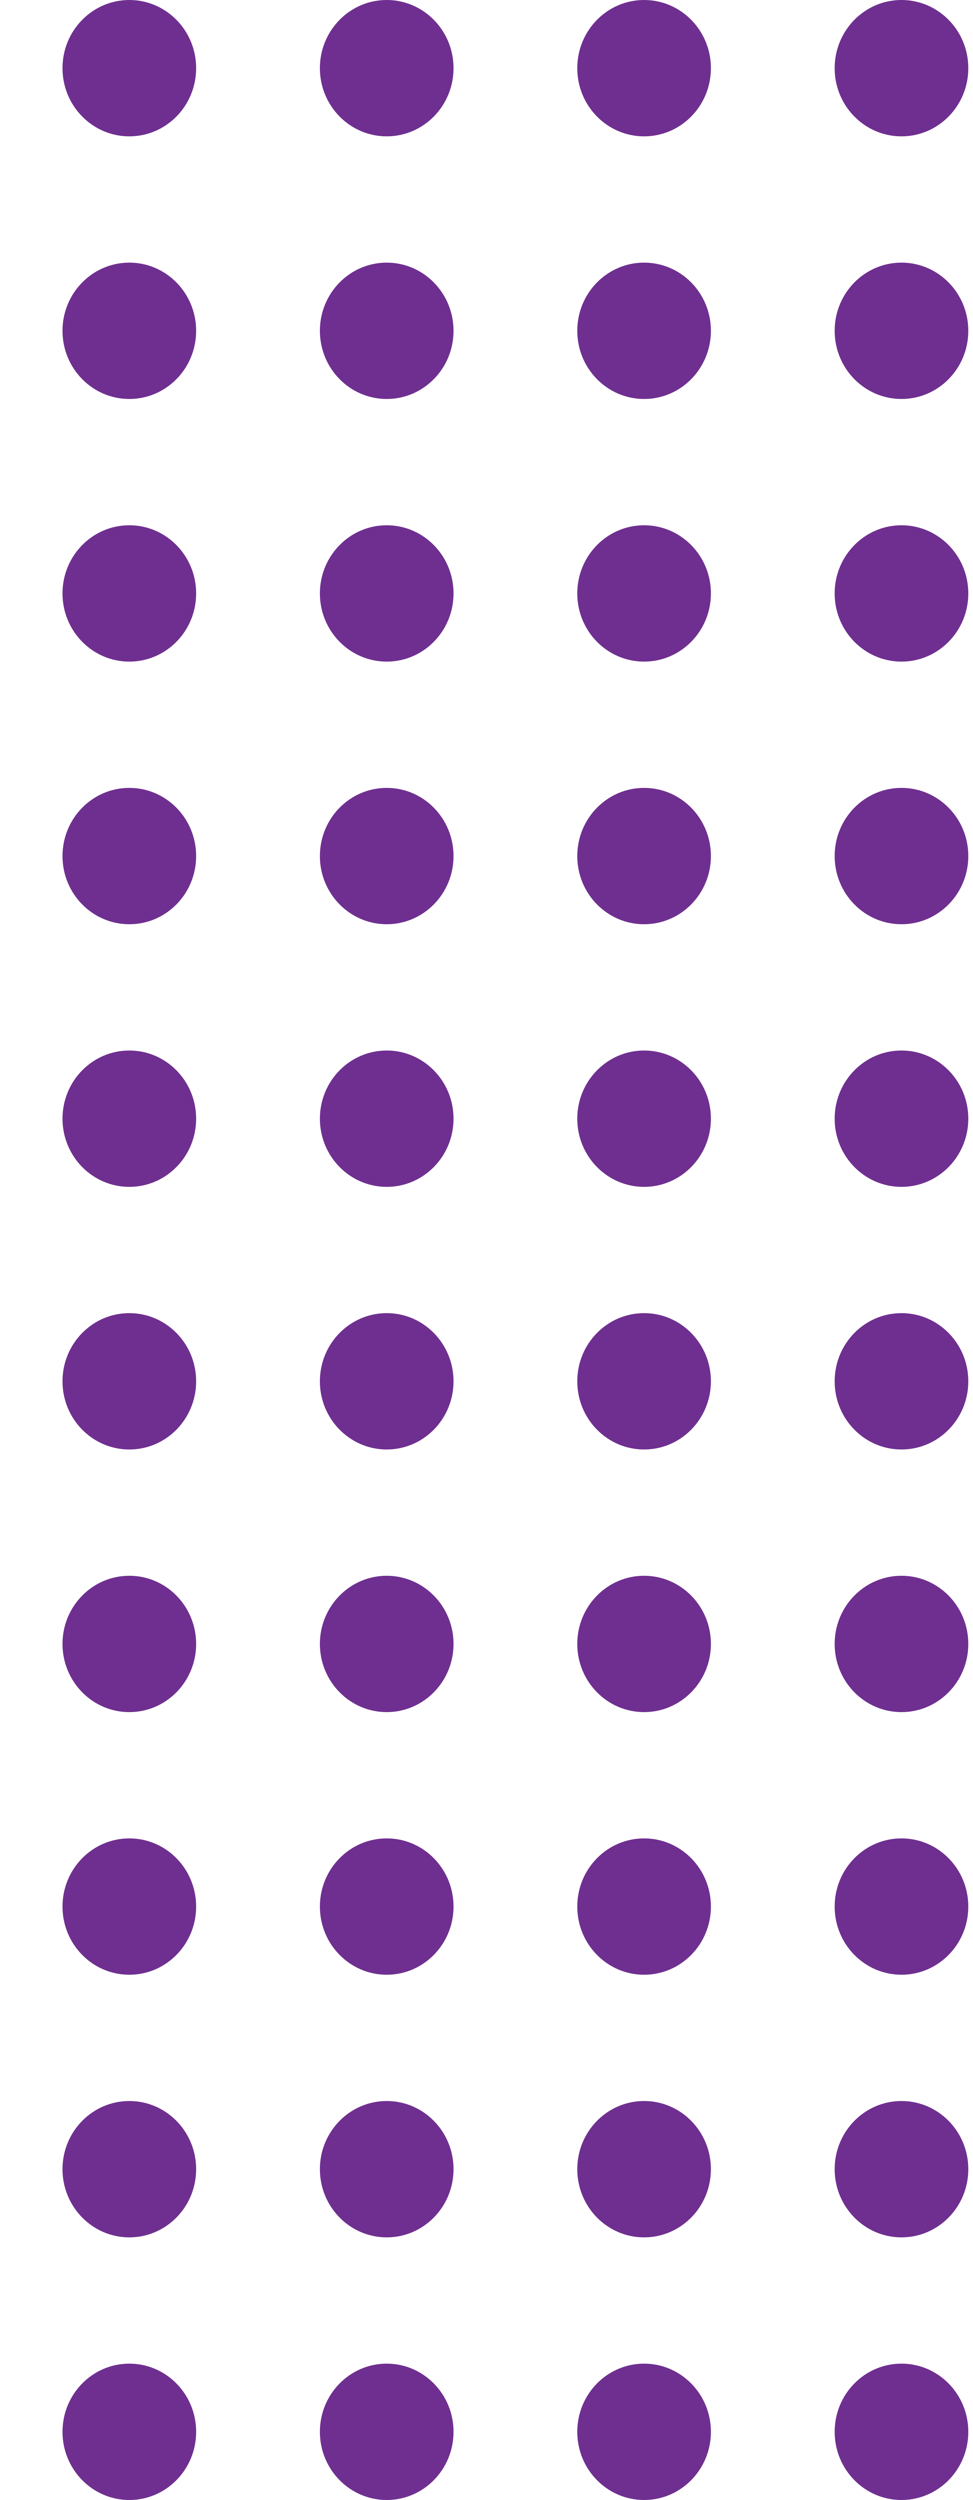 <svg width="109" height="280" viewBox="0 0 109 280" fill="none" xmlns="http://www.w3.org/2000/svg">
<g clip-path="url(#clip0_2481_8174)">
<ellipse cx="14.487" cy="7.636" rx="7.486" ry="7.636" fill="#6F2F90"/>
<ellipse cx="43.321" cy="7.636" rx="7.486" ry="7.636" fill="#6F2F90"/>
<ellipse cx="72.154" cy="7.636" rx="7.486" ry="7.636" fill="#6F2F90"/>
<ellipse cx="100.988" cy="7.636" rx="7.486" ry="7.636" fill="#6F2F90"/>
<ellipse cx="14.487" cy="37.05" rx="7.486" ry="7.636" fill="#6F2F90"/>
<ellipse cx="43.321" cy="37.05" rx="7.486" ry="7.636" fill="#6F2F90"/>
<ellipse cx="72.154" cy="37.05" rx="7.486" ry="7.636" fill="#6F2F90"/>
<ellipse cx="100.988" cy="37.05" rx="7.486" ry="7.636" fill="#6F2F90"/>
<ellipse cx="14.487" cy="66.465" rx="7.486" ry="7.636" fill="#6F2F90"/>
<ellipse cx="43.321" cy="66.465" rx="7.486" ry="7.636" fill="#6F2F90"/>
<ellipse cx="72.154" cy="66.465" rx="7.486" ry="7.636" fill="#6F2F90"/>
<ellipse cx="100.988" cy="66.465" rx="7.486" ry="7.636" fill="#6F2F90"/>
<ellipse cx="14.487" cy="95.879" rx="7.486" ry="7.636" fill="#6F2F90"/>
<ellipse cx="43.321" cy="95.879" rx="7.486" ry="7.636" fill="#6F2F90"/>
<ellipse cx="72.154" cy="95.879" rx="7.486" ry="7.636" fill="#6F2F90"/>
<ellipse cx="100.988" cy="95.879" rx="7.486" ry="7.636" fill="#6F2F90"/>
<ellipse cx="14.487" cy="125.293" rx="7.486" ry="7.636" fill="#6F2F90"/>
<ellipse cx="43.321" cy="125.293" rx="7.486" ry="7.636" fill="#6F2F90"/>
<ellipse cx="72.154" cy="125.293" rx="7.486" ry="7.636" fill="#6F2F90"/>
<ellipse cx="100.988" cy="125.293" rx="7.486" ry="7.636" fill="#6F2F90"/>
<ellipse cx="14.487" cy="154.707" rx="7.486" ry="7.636" fill="#6F2F90"/>
<ellipse cx="43.321" cy="154.707" rx="7.486" ry="7.636" fill="#6F2F90"/>
<ellipse cx="72.154" cy="154.707" rx="7.486" ry="7.636" fill="#6F2F90"/>
<ellipse cx="100.988" cy="154.707" rx="7.486" ry="7.636" fill="#6F2F90"/>
<ellipse cx="14.487" cy="184.121" rx="7.486" ry="7.636" fill="#6F2F90"/>
<ellipse cx="43.321" cy="184.121" rx="7.486" ry="7.636" fill="#6F2F90"/>
<ellipse cx="72.154" cy="184.121" rx="7.486" ry="7.636" fill="#6F2F90"/>
<ellipse cx="100.988" cy="184.121" rx="7.486" ry="7.636" fill="#6F2F90"/>
<ellipse cx="14.487" cy="213.535" rx="7.486" ry="7.636" fill="#6F2F90"/>
<ellipse cx="43.321" cy="213.535" rx="7.486" ry="7.636" fill="#6F2F90"/>
<ellipse cx="72.154" cy="213.535" rx="7.486" ry="7.636" fill="#6F2F90"/>
<ellipse cx="100.988" cy="213.535" rx="7.486" ry="7.636" fill="#6F2F90"/>
<ellipse cx="14.487" cy="242.949" rx="7.486" ry="7.636" fill="#6F2F90"/>
<ellipse cx="43.321" cy="242.949" rx="7.486" ry="7.636" fill="#6F2F90"/>
<ellipse cx="72.154" cy="242.949" rx="7.486" ry="7.636" fill="#6F2F90"/>
<ellipse cx="100.988" cy="242.949" rx="7.486" ry="7.636" fill="#6F2F90"/>
<ellipse cx="14.487" cy="272.363" rx="7.486" ry="7.636" fill="#6F2F90"/>
<ellipse cx="43.321" cy="272.363" rx="7.486" ry="7.636" fill="#6F2F90"/>
<ellipse cx="72.154" cy="272.363" rx="7.486" ry="7.636" fill="#6F2F90"/>
<ellipse cx="100.988" cy="272.363" rx="7.486" ry="7.636" fill="#6F2F90"/>
</g>
<defs>
<clipPath id="clip0_2481_8174">
<rect width="274.474" height="280" fill="white" transform="translate(-166)"/>
</clipPath>
</defs>
</svg>
